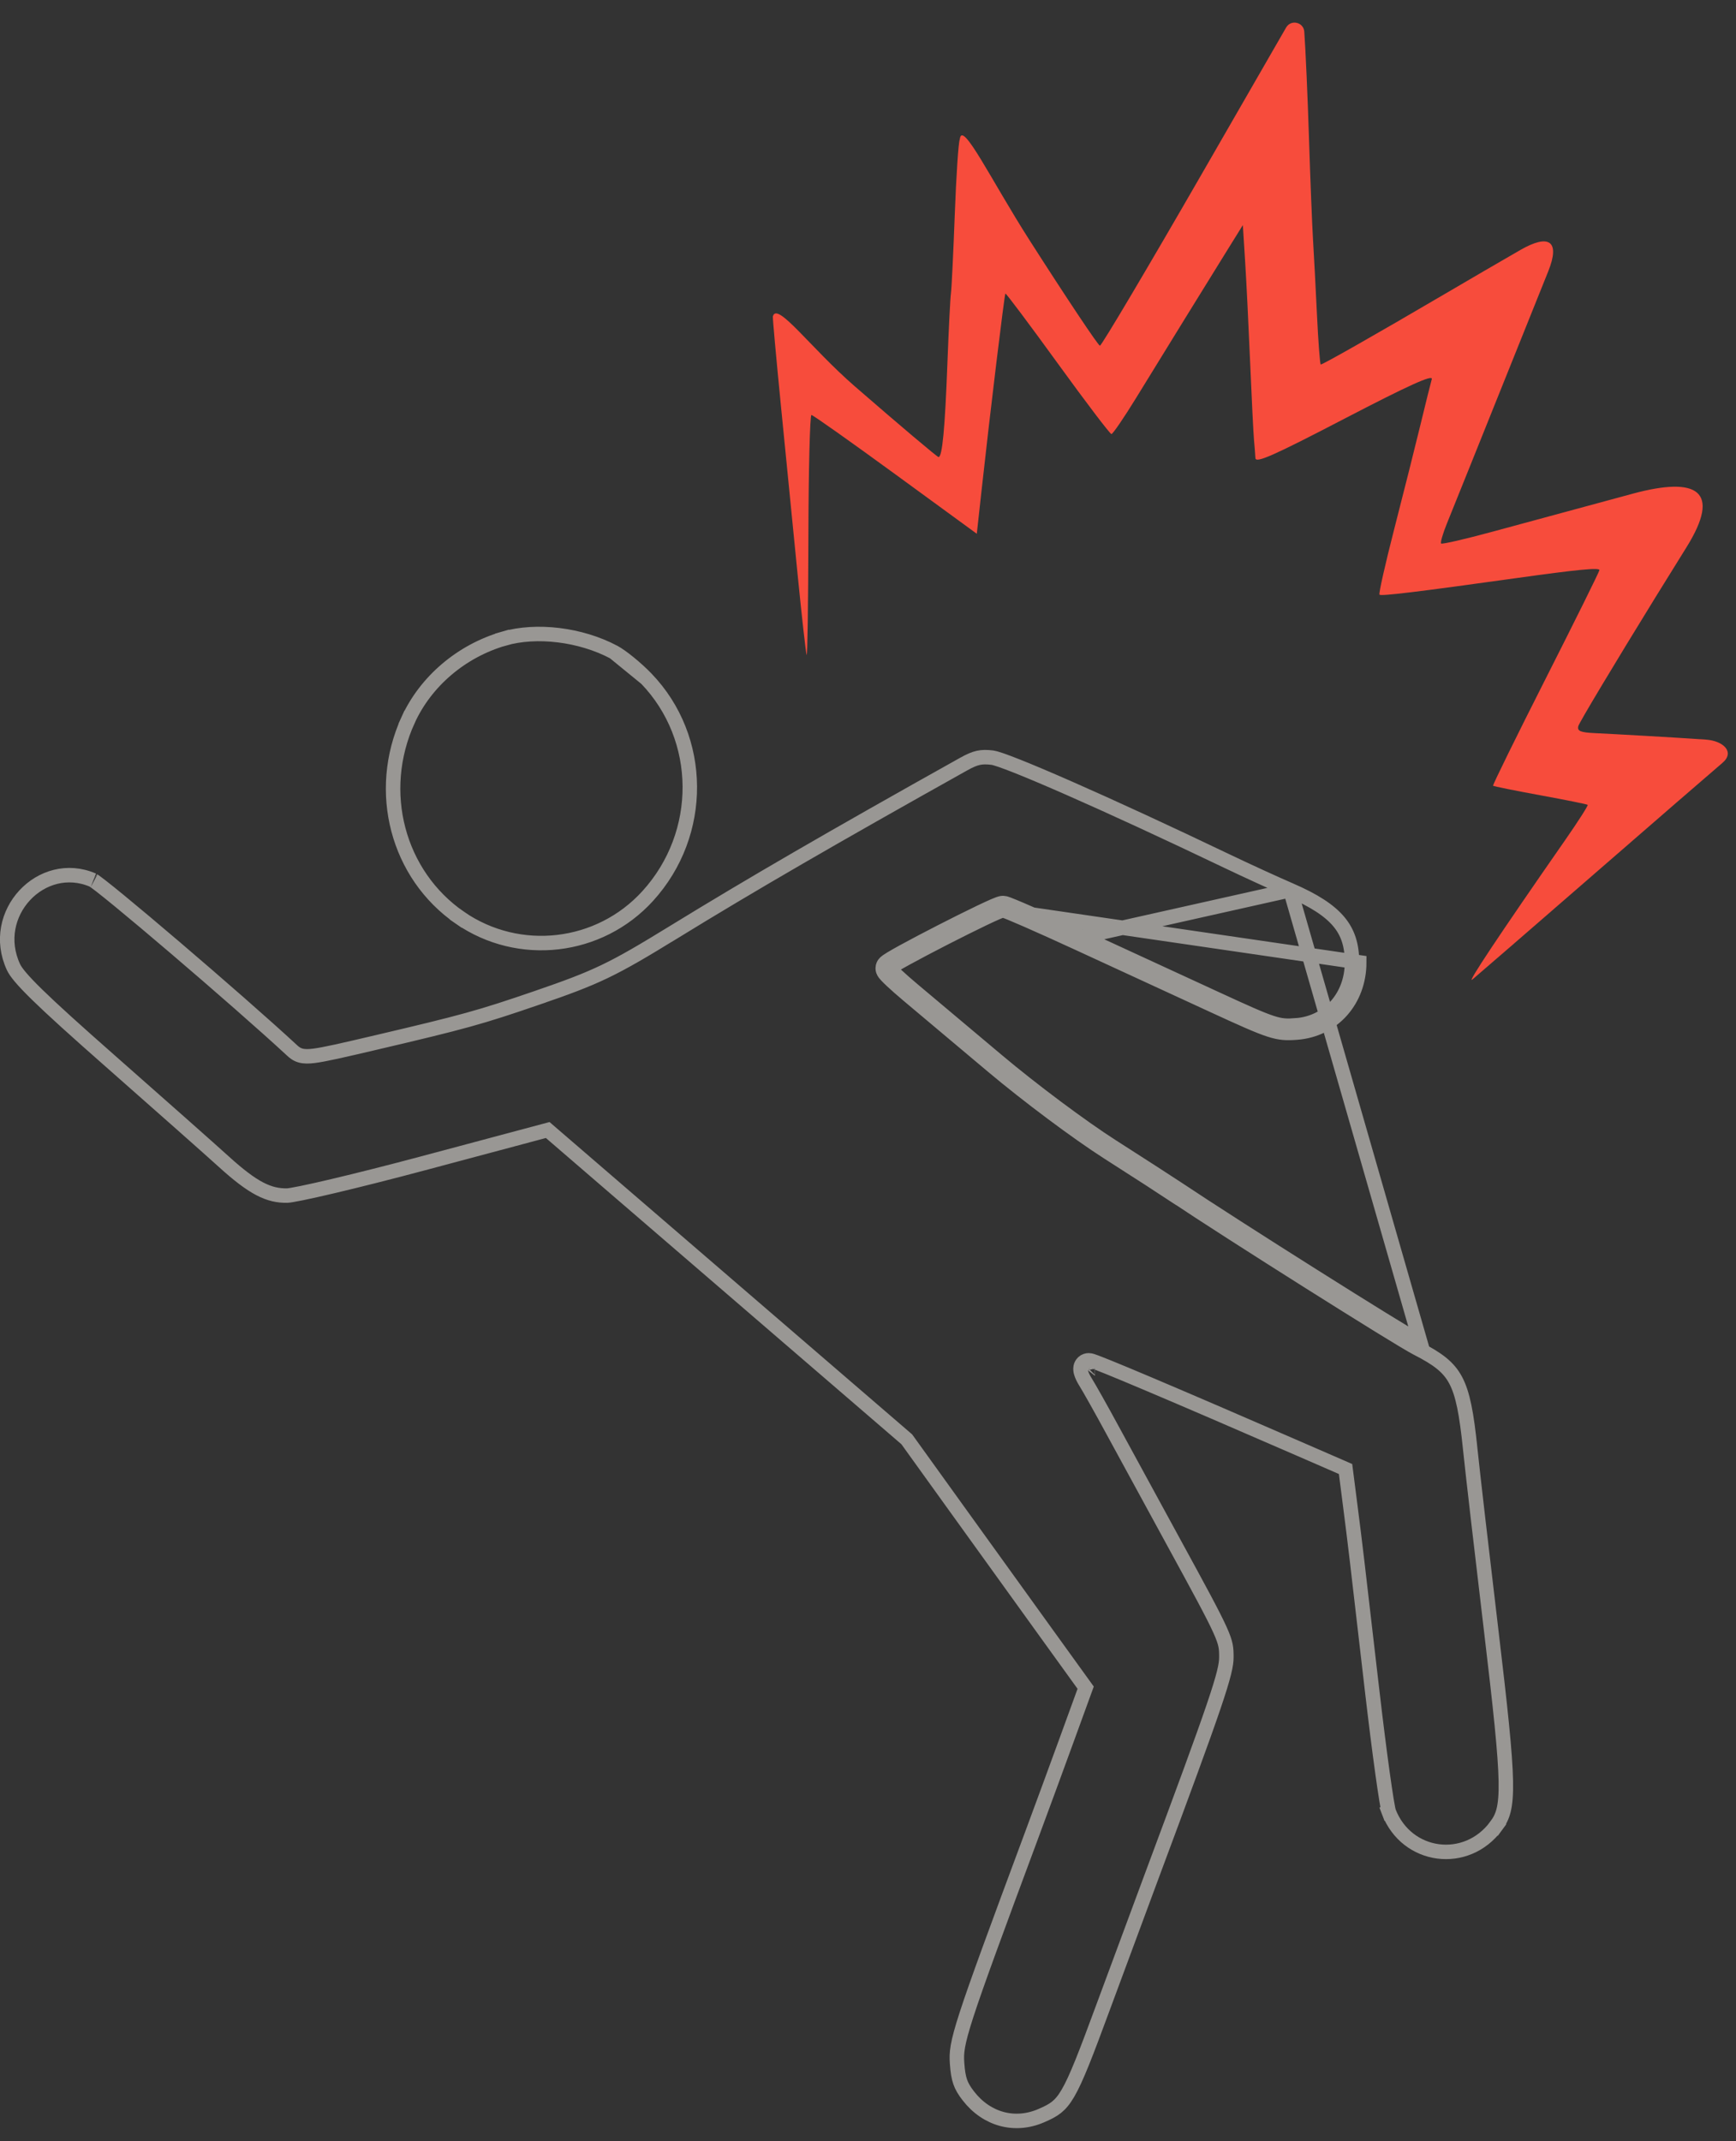 <svg width="120" height="148" viewBox="0 0 120 148" fill="none" xmlns="http://www.w3.org/2000/svg">
<rect x="0" y="0" width="120" height="148" fill="#333333" stroke="none"/>
<path opacity="0.5" d="M42.435 45.076L42.435 45.076C40.13 43.853 37.085 43.488 34.838 44.139L34.699 43.659L34.838 44.139C31.891 44.993 29.427 47.094 28.205 49.777L27.75 49.57L28.205 49.777C25.956 54.718 27.479 60.459 31.794 63.436L31.51 63.847L31.794 63.436C35.874 66.251 41.429 65.609 44.774 61.932C48.694 57.623 48.643 51.034 44.678 46.907L42.435 45.076ZM42.435 45.076C42.951 45.349 43.975 46.175 44.678 46.907L42.435 45.076ZM89.193 61.527L89.193 61.527C88.114 61.06 86.139 60.154 84.801 59.514C80.672 57.537 76.843 55.773 73.921 54.488C72.46 53.846 71.23 53.324 70.304 52.957C69.84 52.773 69.457 52.629 69.162 52.528C68.852 52.423 68.677 52.378 68.609 52.37C68.189 52.318 67.901 52.323 67.627 52.383C67.348 52.444 67.049 52.57 66.615 52.812C57.467 57.928 51.931 61.137 46.582 64.422L46.321 63.996L46.582 64.422C42.314 67.044 41.28 67.542 37.108 68.975L36.946 68.502L37.108 68.975C33.186 70.322 32.065 70.632 26.001 72.054L26.001 72.054C23.677 72.6 22.424 72.889 21.696 72.979C21.331 73.024 21.034 73.029 20.776 72.957C20.496 72.879 20.32 72.725 20.183 72.598C18.343 70.891 15.041 68.005 12.115 65.508C10.652 64.26 9.286 63.111 8.245 62.257C7.725 61.83 7.288 61.479 6.963 61.226C6.8 61.1 6.668 61.001 6.569 60.93C6.497 60.879 6.457 60.854 6.441 60.844C6.431 60.837 6.43 60.837 6.436 60.839C2.884 59.296 -0.785 63.158 0.934 66.85C1.09 67.184 1.517 67.725 2.573 68.756C3.611 69.771 5.206 71.213 7.623 73.341C11.083 76.388 14.617 79.519 15.475 80.298L15.475 80.298C17.503 82.141 18.589 82.659 19.85 82.638C19.955 82.636 20.293 82.583 20.873 82.464C21.431 82.35 22.166 82.185 23.026 81.982C24.747 81.576 26.963 81.017 29.255 80.405L37.605 78.174L37.861 78.106L38.061 78.279L41.971 81.648L41.971 81.648C44.121 83.501 49.65 88.263 54.258 92.231L53.931 92.61L54.258 92.231L62.635 99.445L62.68 99.484L62.715 99.532L66.205 104.383C68.124 107.051 70.864 110.855 72.293 112.835L72.293 112.835L74.891 116.436L75.046 116.651L74.955 116.9L73.705 120.335C73.017 122.225 71.943 125.146 71.318 126.827C68.823 133.541 67.501 137.125 66.817 139.232C66.137 141.327 66.108 141.898 66.157 142.604C66.198 143.191 66.261 143.575 66.373 143.896C66.482 144.211 66.648 144.494 66.933 144.863C68.203 146.506 70.158 147.023 71.981 146.231C72.442 146.031 72.758 145.871 73.03 145.654C73.296 145.441 73.544 145.156 73.822 144.678C74.397 143.693 75.048 142.001 76.254 138.731C77.151 136.301 78.641 132.28 79.566 129.797C81.843 123.687 83.15 120.136 83.887 117.965C84.631 115.775 84.772 115.05 84.772 114.552C84.772 114.21 84.766 113.985 84.713 113.725C84.659 113.462 84.552 113.141 84.32 112.631C83.853 111.599 82.93 109.901 81.091 106.534C79.589 103.785 77.712 100.34 76.919 98.879C76.125 97.414 75.277 95.906 75.034 95.521C74.894 95.299 74.781 95.07 74.726 94.872C74.702 94.785 74.669 94.638 74.701 94.483C74.719 94.397 74.763 94.274 74.874 94.171C74.993 94.062 75.136 94.024 75.255 94.024C75.333 94.024 75.402 94.043 75.418 94.047C75.45 94.055 75.483 94.066 75.516 94.076C75.582 94.098 75.665 94.128 75.763 94.164C75.96 94.238 76.234 94.346 76.577 94.485C77.264 94.763 78.243 95.171 79.473 95.692C81.932 96.733 85.401 98.226 89.558 100.035L92.751 101.424L93.011 101.538L93.047 101.819L93.332 104.048C93.695 106.883 93.75 107.349 94.838 116.771L94.342 116.828L94.838 116.771C95.087 118.922 95.344 120.96 95.559 122.509C95.667 123.285 95.763 123.935 95.842 124.416C95.882 124.656 95.916 124.851 95.945 124.996C95.96 125.068 95.972 125.125 95.982 125.168C95.991 125.201 95.996 125.218 95.997 125.223C95.998 125.225 95.998 125.225 95.997 125.223M89.193 61.527L98.171 92.741C96.939 92.113 85.275 84.755 81.441 82.189M89.193 61.527C90.839 62.24 91.895 62.928 92.544 63.702C93.176 64.456 93.456 65.334 93.456 66.514C93.456 68.903 91.826 70.705 89.594 70.873L89.632 71.371M89.193 61.527L74.779 64.757M95.997 125.223C97.233 128.444 101.373 128.992 103.426 126.195L103.829 126.49L103.426 126.195C103.663 125.872 103.829 125.563 103.938 125.121C104.05 124.665 104.107 124.047 104.089 123.103C104.053 121.207 103.724 118.123 103.071 112.639C102.436 107.31 101.786 101.69 101.628 100.152M95.997 125.223L95.53 125.402L95.997 125.223C95.997 125.223 95.997 125.223 95.997 125.223ZM101.628 100.152L102.125 100.1L101.628 100.152C101.628 100.152 101.628 100.152 101.628 100.152ZM101.628 100.152C101.375 97.698 101.12 96.328 100.614 95.385C100.128 94.481 99.381 93.919 97.944 93.186C97.301 92.859 94.049 90.844 90.515 88.615C86.965 86.376 83.086 83.892 81.162 82.604L81.441 82.189M81.441 82.189L81.162 82.604C80.676 82.278 78.617 80.95 76.585 79.65C74.465 78.294 71.028 75.725 68.614 73.695C66.29 71.74 63.671 69.538 62.793 68.802L62.793 68.802C62.349 68.43 61.943 68.071 61.645 67.792C61.497 67.654 61.371 67.53 61.279 67.431C61.234 67.383 61.189 67.332 61.152 67.284C61.135 67.261 61.111 67.228 61.089 67.189L61.088 67.187C61.075 67.165 61.018 67.062 61.018 66.923C61.018 66.755 61.101 66.641 61.119 66.617L61.12 66.616C61.15 66.575 61.181 66.545 61.198 66.528C61.236 66.493 61.278 66.462 61.311 66.438C61.381 66.388 61.474 66.329 61.58 66.265C61.793 66.136 62.093 65.966 62.446 65.772C63.156 65.383 64.102 64.886 65.058 64.396C66.014 63.906 66.984 63.422 67.739 63.06C68.117 62.88 68.444 62.728 68.692 62.62C68.815 62.567 68.924 62.522 69.013 62.49C69.057 62.474 69.102 62.459 69.145 62.447C69.173 62.439 69.255 62.416 69.349 62.419L69.349 62.419C69.437 62.422 69.519 62.449 69.535 62.453C69.574 62.465 69.618 62.481 69.664 62.498C69.757 62.532 69.879 62.58 70.023 62.64C70.314 62.759 70.712 62.929 71.188 63.138C72.141 63.555 73.414 64.128 74.779 64.757M81.441 82.189C80.949 81.859 78.885 80.527 76.854 79.228C74.756 77.887 71.337 75.332 68.936 73.312C66.612 71.357 63.992 69.155 63.114 68.419C62.236 67.683 61.518 67.01 61.518 66.923C61.518 66.721 68.961 62.908 69.334 62.919M74.57 65.212C71.844 63.955 69.488 62.923 69.334 62.919M74.57 65.212C77.295 66.468 81.469 68.392 83.846 69.489C87.896 71.356 88.259 71.474 89.632 71.371M74.57 65.212L74.779 64.757C74.779 64.757 74.779 64.757 74.779 64.757M74.57 65.212L74.779 64.757M69.334 62.919L93.956 66.514C93.956 69.145 92.143 71.182 89.632 71.371M69.334 62.919L74.779 64.757M89.632 71.371L89.594 70.873C88.95 70.921 88.586 70.917 87.898 70.694C87.164 70.455 86.092 69.974 84.056 69.034C81.679 67.938 77.504 66.014 74.779 64.757M75.685 94.587C75.686 94.587 75.686 94.589 75.687 94.593C75.686 94.589 75.685 94.587 75.685 94.587ZM75.168 95.015C75.168 95.016 75.17 95.016 75.171 95.016C75.162 95.014 75.16 95.013 75.168 95.015Z" stroke="#FFFCF6"/>
<path d="M83.116 11.948C79.331 18.519 76.143 23.895 76.031 23.895C75.919 23.895 73.73 20.614 71.167 16.605C68.489 12.414 66.488 8.226 66.344 9.635C66.253 9.811 66.097 12.15 65.998 14.833C65.898 17.516 65.778 19.965 65.733 20.276C65.687 20.587 65.578 22.753 65.49 25.09C65.319 29.645 65.134 31.598 64.874 31.591C64.785 31.589 62.183 29.391 59.092 26.707C56.002 24.023 53.702 20.806 53.424 21.872C53.397 21.897 53.652 24.722 53.991 28.151L55.133 39.694C55.422 42.615 55.704 45.124 55.759 45.27C55.814 45.416 55.868 41.742 55.879 37.105C55.89 32.468 55.986 28.679 56.091 28.683C56.197 28.688 58.811 30.537 61.902 32.793L67.521 36.894L67.848 33.913C68.439 28.528 69.428 20.363 69.498 20.291C69.536 20.252 71.162 22.421 73.111 25.111C75.06 27.801 76.732 30.002 76.826 30.002C76.921 30.002 77.677 28.897 78.508 27.546C80.751 23.895 83.126 20.047 84.601 17.669L85.911 15.559L86.069 18.067C86.156 19.447 86.312 22.607 86.417 25.09C86.522 27.573 86.641 29.962 86.681 30.401C86.722 30.839 86.766 31.407 86.78 31.663C86.8 32.038 88.01 31.502 92.956 28.929C97.389 26.624 99.069 25.863 98.971 26.207C98.896 26.469 98.545 27.878 98.193 29.338C97.84 30.799 97.031 34.016 96.395 36.488C95.759 38.96 95.291 41.037 95.356 41.104C95.465 41.217 97.988 40.912 104.812 39.959C109.085 39.362 110.559 39.22 110.559 39.406C110.559 39.499 108.888 42.873 106.846 46.904C104.804 50.935 103.166 54.268 103.207 54.309C103.247 54.35 104.717 54.647 106.473 54.969C108.229 55.29 109.703 55.588 109.748 55.63C109.793 55.673 109.096 56.765 108.197 58.057C103.621 64.635 101.343 68.058 101.777 67.703C102.041 67.487 105.764 64.262 110.049 60.538C114.333 56.814 118.388 53.302 119.059 52.733C119.957 51.972 119.104 51.203 117.929 51.122C115.582 50.959 111.649 50.741 110.223 50.672C109.237 50.624 109.014 50.528 109.1 50.187C109.158 49.953 111.561 45.943 114.438 41.276C115.258 39.947 115.964 38.81 116.57 37.839C119.02 33.912 117.325 32.916 112.858 34.124C109.416 35.055 105.055 36.237 103.165 36.751C101.276 37.265 99.679 37.632 99.617 37.567C99.554 37.502 99.735 36.879 100.018 36.182C100.471 35.066 101.558 32.363 107.022 18.753C107.871 16.639 107.065 16.143 105.091 17.28C103.632 18.121 101.773 19.202 99.761 20.383C95.157 23.086 91.346 25.251 91.292 25.194C91.239 25.137 91.123 23.596 91.036 21.771C90.949 19.946 90.826 17.616 90.763 16.593C90.7 15.571 90.574 12.405 90.483 9.557C90.392 6.709 90.246 3.394 90.158 2.19C90.11 1.527 89.234 1.327 88.902 1.903L83.116 11.948Z" fill="#F74C3C"/>
</svg>
